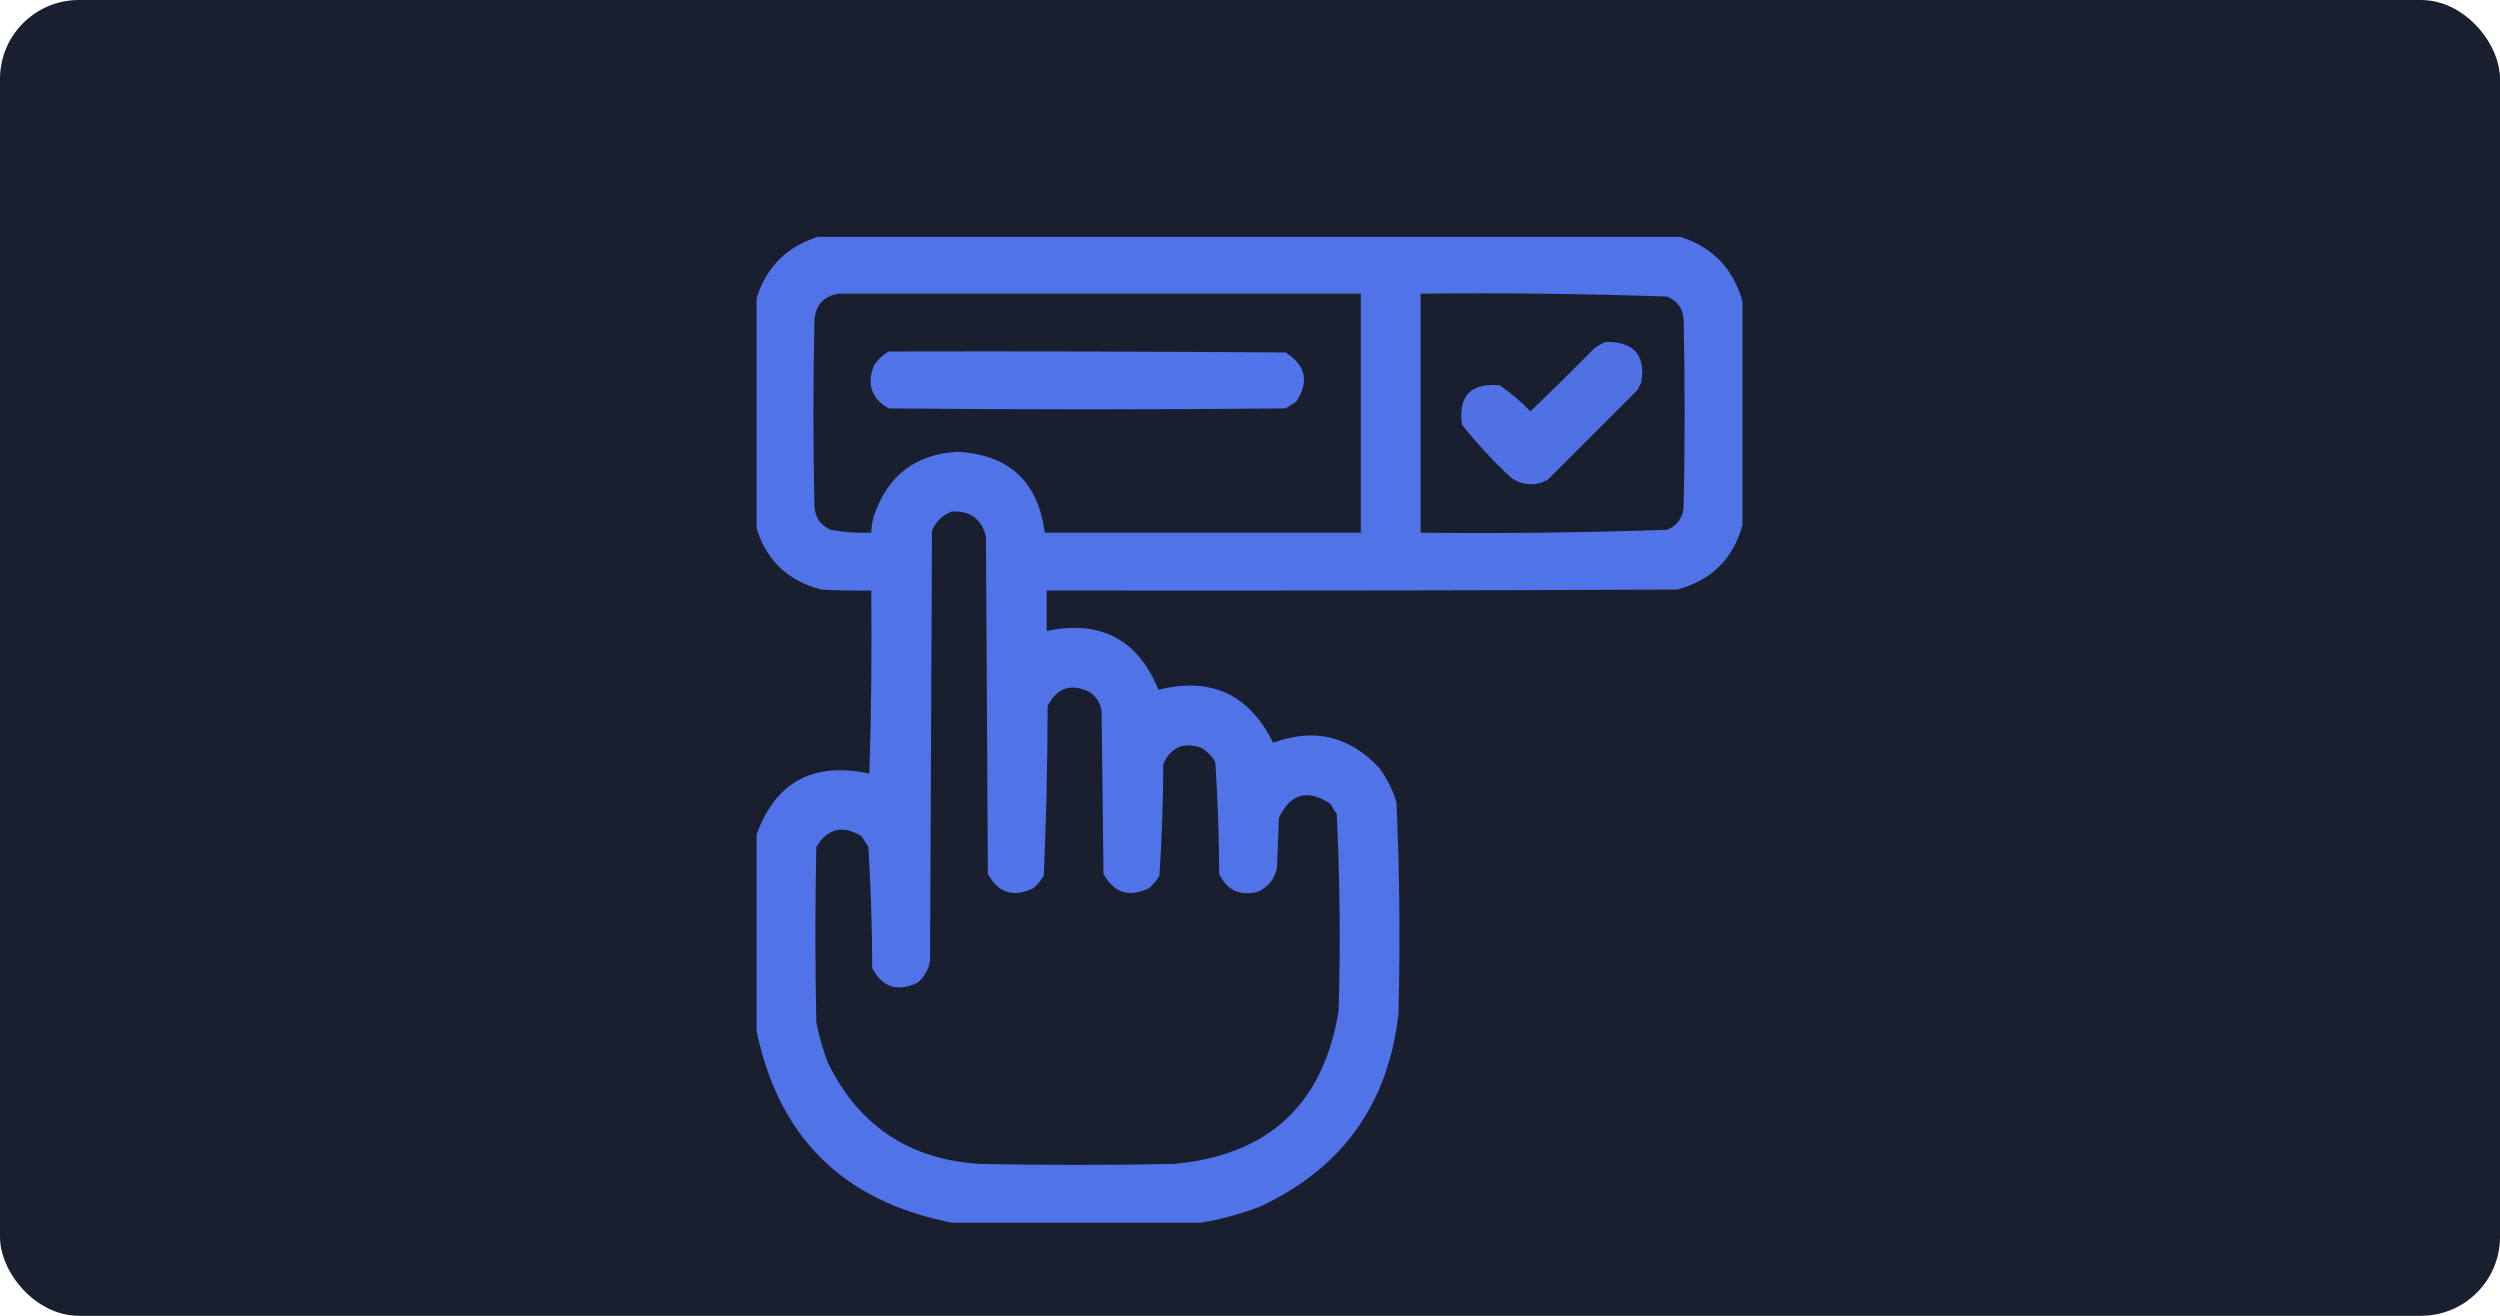<svg viewBox="0 0 380 200" fill="none" xmlns="http://www.w3.org/2000/svg">
<rect width="380" height="200" rx="12" fill="#1A1F30"/>
<g clip-path="url(#clip0_1488_14366)">
<path opacity="0.979" fill-rule="evenodd" clip-rule="evenodd" d="M124.814 35.852C168.174 35.852 211.533 35.852 254.893 35.852C260.068 37.316 263.389 40.637 264.854 45.812C264.854 57.141 264.854 68.469 264.854 79.797C263.442 84.968 260.121 88.24 254.893 89.611C222.959 89.758 191.026 89.807 159.092 89.758C159.092 91.809 159.092 93.859 159.092 95.91C167.286 94.196 172.95 97.174 176.084 104.846C184.086 102.856 189.897 105.541 193.516 112.902C199.728 110.601 205.099 111.871 209.629 116.711C210.817 118.305 211.696 120.063 212.266 121.984C212.743 132.717 212.84 143.459 212.559 154.211C210.991 167.853 204.008 177.57 191.611 183.361C188.632 184.52 185.605 185.35 182.529 185.852C169.932 185.852 157.334 185.852 144.736 185.852C128.036 182.628 118.075 172.667 114.854 155.969C114.854 146.398 114.854 136.828 114.854 127.258C117.707 118.951 123.469 115.728 132.139 117.59C132.432 108.314 132.529 99.037 132.432 89.758C129.891 89.806 127.352 89.758 124.814 89.611C119.586 88.24 116.265 84.968 114.854 79.797C114.854 68.469 114.854 57.141 114.854 45.812C116.318 40.637 119.639 37.316 124.814 35.852ZM127.451 44.641C153.916 44.641 180.381 44.641 206.846 44.641C206.846 56.75 206.846 68.859 206.846 80.969C190.83 80.969 174.815 80.969 158.799 80.969C157.816 73.249 153.421 69.147 145.615 68.664C139.191 69.02 134.942 72.242 132.871 78.332C132.592 79.191 132.445 80.07 132.432 80.969C130.362 81.053 128.312 80.907 126.279 80.529C124.691 79.849 123.861 78.628 123.789 76.867C123.594 67.492 123.594 58.117 123.789 48.742C123.951 46.385 125.171 45.018 127.451 44.641ZM215.928 44.641C228.442 44.501 240.942 44.647 253.428 45.08C255.016 45.761 255.846 46.981 255.918 48.742C256.113 58.117 256.113 67.492 255.918 76.867C255.846 78.628 255.016 79.849 253.428 80.529C240.939 80.961 228.439 81.107 215.928 80.969C215.928 68.859 215.928 56.75 215.928 44.641ZM144.736 77.746C147.489 77.619 149.198 78.888 149.863 81.555C149.961 98.644 150.059 115.734 150.156 132.824C151.737 135.727 154.032 136.46 157.041 135.021C157.688 134.473 158.225 133.838 158.652 133.117C159.031 124.535 159.227 115.941 159.238 107.336C160.623 104.563 162.723 103.831 165.537 105.139C166.658 105.868 167.293 106.893 167.441 108.215C167.539 116.418 167.637 124.621 167.734 132.824C169.315 135.727 171.61 136.46 174.619 135.021C175.266 134.473 175.803 133.838 176.23 133.117C176.606 127.468 176.802 121.804 176.816 116.125C177.979 113.589 179.883 112.759 182.529 113.635C183.457 114.172 184.19 114.904 184.727 115.832C185.102 121.481 185.298 127.145 185.312 132.824C186.457 135.259 188.361 136.187 191.025 135.607C192.696 134.915 193.721 133.694 194.102 131.945C194.199 129.406 194.297 126.867 194.395 124.328C196.119 120.629 198.707 119.896 202.158 122.131C202.5 122.668 202.842 123.205 203.184 123.742C203.666 133.686 203.763 143.646 203.477 153.625C201.158 167.857 192.808 175.621 178.428 176.916C168.564 177.111 158.701 177.111 148.838 176.916C138.187 176.222 130.521 171.095 125.84 161.535C125.075 159.534 124.489 157.484 124.082 155.383C123.887 146.496 123.887 137.609 124.082 128.723C125.819 125.898 128.114 125.361 130.967 127.111C131.309 127.648 131.65 128.186 131.992 128.723C132.366 134.863 132.561 141.015 132.578 147.18C134.151 150.08 136.446 150.812 139.463 149.377C140.515 148.493 141.15 147.37 141.367 146.008C141.465 124.231 141.563 102.453 141.66 80.676C142.277 79.228 143.303 78.251 144.736 77.746Z" fill="#5275EC"/>
<path opacity="0.956" fill-rule="evenodd" clip-rule="evenodd" d="M244.053 51.97C248.349 51.916 250.156 53.967 249.473 58.122C249.278 58.513 249.083 58.903 248.887 59.294C244.346 63.835 239.805 68.376 235.264 72.917C233.359 73.929 231.504 73.831 229.698 72.624C226.992 70.115 224.502 67.429 222.227 64.567C221.633 60.181 223.537 58.179 227.94 58.562C229.631 59.715 231.194 61.033 232.627 62.517C235.895 59.396 239.117 56.222 242.295 52.995C242.861 52.568 243.447 52.226 244.053 51.97Z" fill="#5275EC"/>
<path opacity="0.992" fill-rule="evenodd" clip-rule="evenodd" d="M135.068 53.432C155.186 53.383 175.303 53.432 195.42 53.579C198.479 55.512 199.016 58.002 197.031 61.05C196.494 61.391 195.957 61.733 195.42 62.075C175.303 62.27 155.186 62.27 135.068 62.075C132.439 60.566 131.707 58.368 132.871 55.483C133.461 54.63 134.194 53.947 135.068 53.432Z" fill="#5275EC"/>
</g>
<defs>
<clipPath id="clip0_1488_14366">
<rect width="150" height="150" fill="white" transform="translate(115 36)"/>
</clipPath>
</defs>
</svg>

